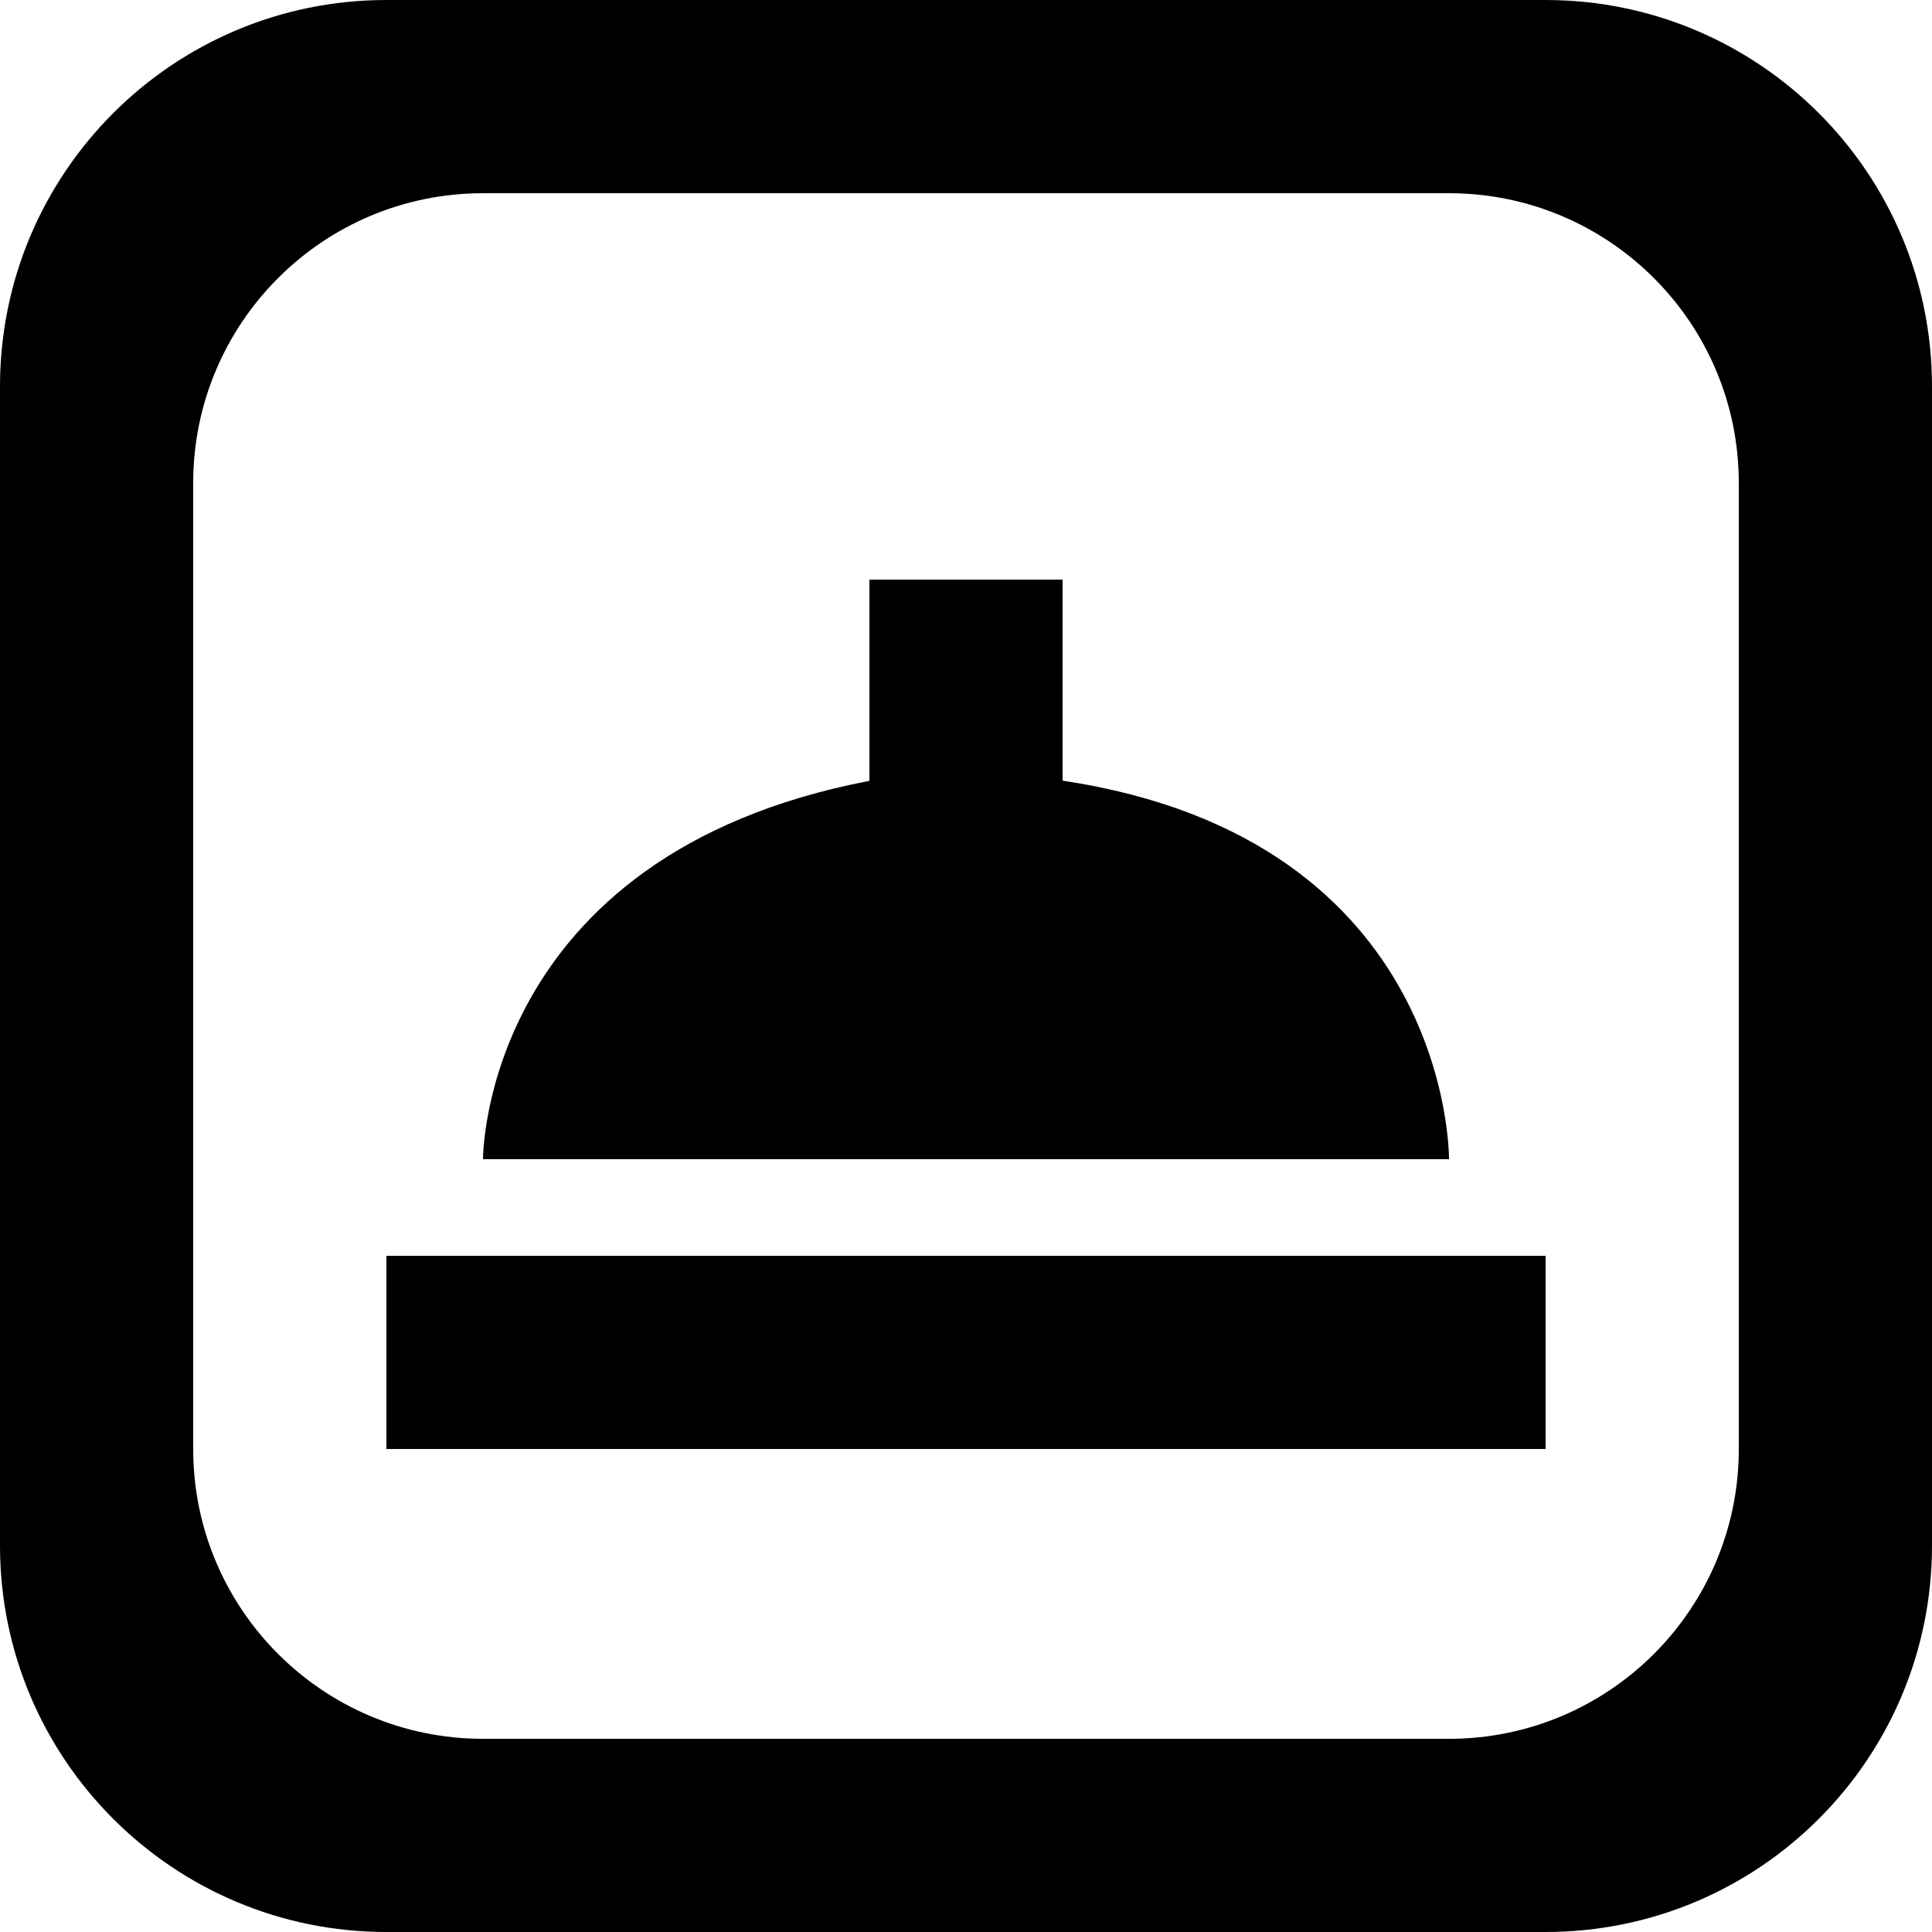 <?xml version='1.0' encoding='iso-8859-1'?>
<svg version="1.1" xmlns="http://www.w3.org/2000/svg" viewBox="0 0 137.144 137.144" xmlns:xlink="http://www.w3.org/1999/xlink" enable-background="new 0 0 137.144 137.144">
  <g>
    <g>
      <path d="m27.429,102.859h82.286v-13.715h-82.286v13.715zm48-47.444v-14.272h-13.714v14.287c-27.533,5.271-27.429,26.857-27.429,26.857h68.572c0,0 0.245-22.715-27.429-26.872zm34.286-55.415h-82.286c-15.149,0-27.429,12.28-27.429,27.429v82.286c0,15.149 12.28,27.429 27.429,27.429h82.286c15.149,0 27.429-12.28 27.429-27.429v-82.286c0-15.149-12.28-27.429-27.429-27.429zm13.715,102.858c0,11.361-9.21,20.572-20.571,20.572h-68.573c-11.361,0-20.572-9.21-20.572-20.572v-68.572c0-11.361 9.21-20.571 20.572-20.571h68.572c11.361,0 20.571,9.21 20.571,20.571v68.572z"/>
    </g>
  </g>
</svg>
